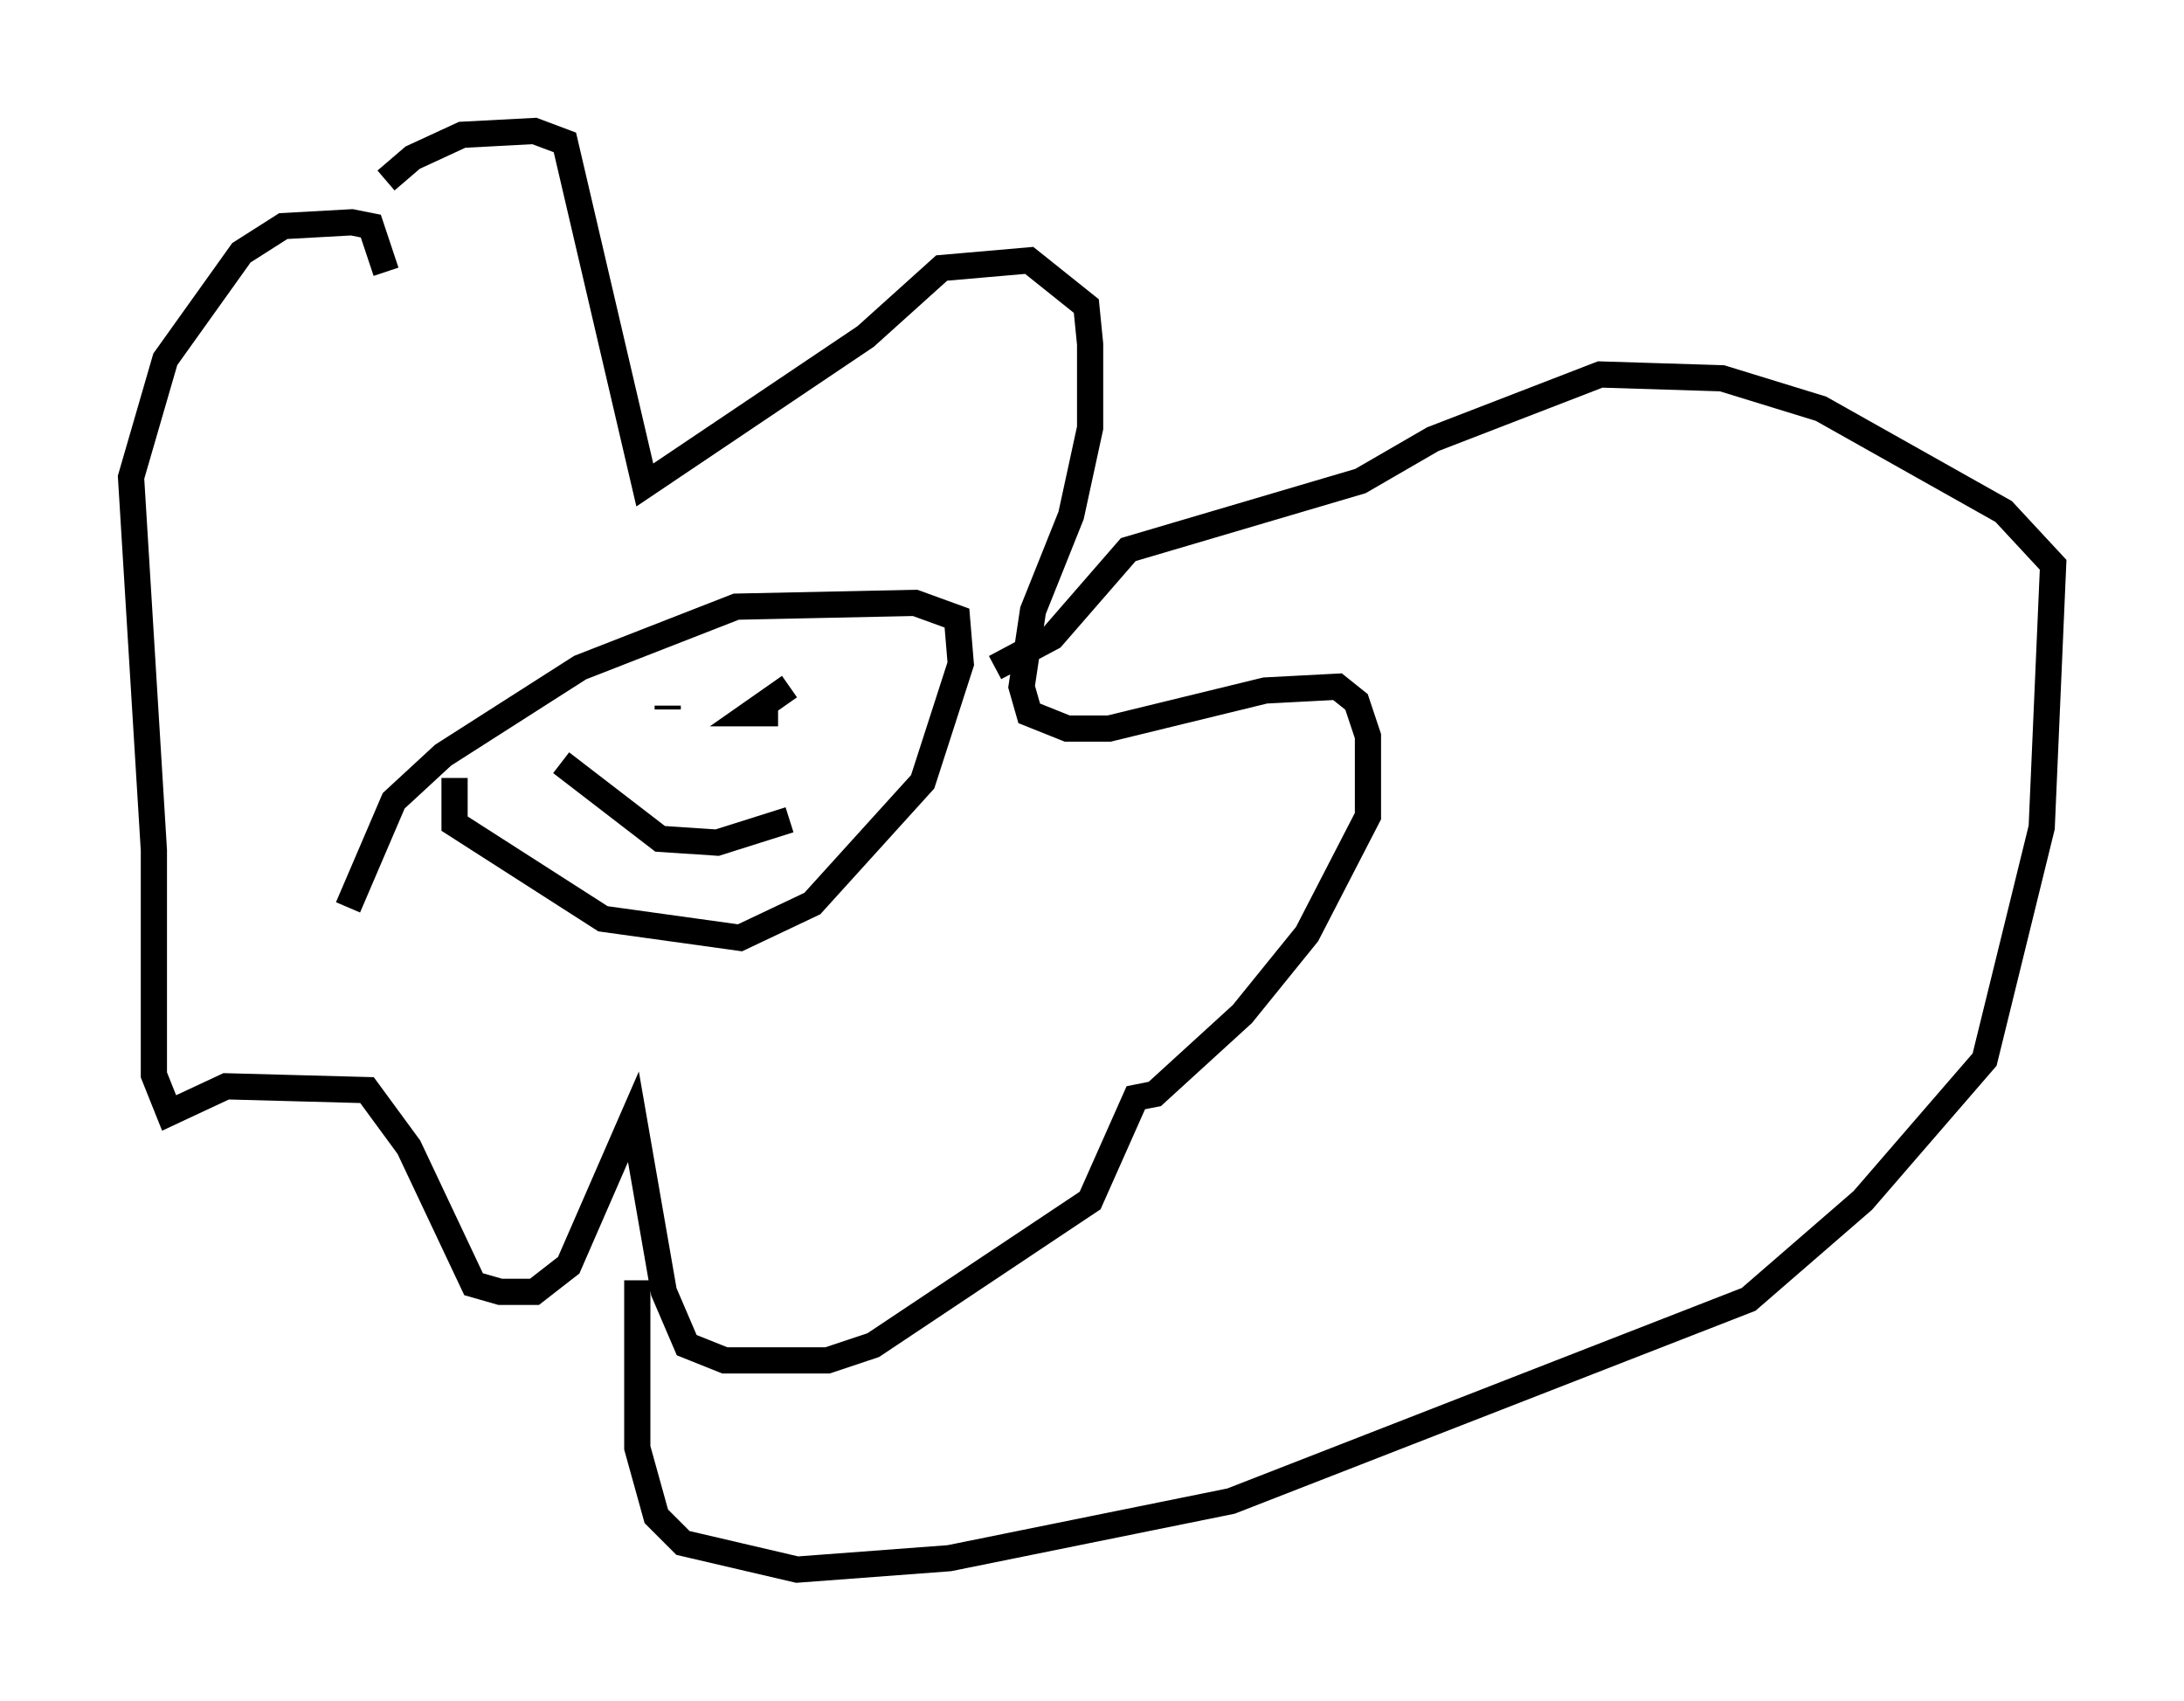 <?xml version="1.0" encoding="utf-8" ?>
<svg baseProfile="full" height="64.905" version="1.1" width="83.352" xmlns="http://www.w3.org/2000/svg" xmlns:ev="http://www.w3.org/2001/xml-events" xmlns:xlink="http://www.w3.org/1999/xlink"><defs /><rect fill="white" height="64.905" width="83.352" x="0" y="0" /><path d="M12.117, 11.827 m2.615, -4.939 l1.017, -0.872 1.888, -0.872 l2.76, -0.145 1.162, 0.436 l3.05, 13.073 8.425, -5.665 l2.905, -2.615 3.341, -0.291 l2.179, 1.743 0.145, 1.453 l0.0, 3.196 -0.726, 3.341 l-1.453, 3.631 -0.436, 2.905 l0.291, 1.017 1.453, 0.581 l1.598, 0.0 5.955, -1.453 l2.76, -0.145 0.726, 0.581 l0.436, 1.307 0.0, 3.05 l-2.324, 4.503 -2.469, 3.05 l-3.341, 3.05 -0.726, 0.145 l-1.743, 3.922 -8.279, 5.52 l-1.743, 0.581 -3.922, 0.0 l-1.453, -0.581 -0.872, -2.034 l-1.162, -6.682 -2.469, 5.665 l-1.307, 1.017 -1.307, 0.0 l-1.017, -0.291 -2.469, -5.229 l-1.598, -2.179 -5.374, -0.145 l-2.179, 1.017 -0.581, -1.453 l0.0, -8.57 -0.872, -14.235 l1.307, -4.503 2.905, -4.067 l1.598, -1.017 2.615, -0.145 l0.726, 0.145 0.581, 1.743 m2.615, 19.318 l0.0, 1.743 5.665, 3.631 l5.229, 0.726 2.76, -1.307 l4.212, -4.648 1.453, -4.503 l-0.145, -1.743 -1.598, -0.581 l-6.827, 0.145 -5.955, 2.324 l-5.229, 3.341 -1.888, 1.743 l-1.743, 4.067 m12.201, -7.698 l0.0, 0.145 m2.324, 0.0 l0.0, 0.0 m2.324, -0.872 l-1.453, 1.017 1.017, 0.0 m-8.279, 1.888 l3.777, 2.905 2.179, 0.145 l2.76, -0.872 m-5.81, 17.575 l0.0, 6.391 0.726, 2.615 l1.017, 1.017 4.358, 1.017 l5.81, -0.436 10.749, -2.179 l19.754, -7.698 4.358, -3.777 l4.648, -5.374 2.179, -8.86 l0.436, -10.022 -1.888, -2.034 l-6.972, -3.922 -3.777, -1.162 l-4.648, -0.145 -6.391, 2.469 l-2.76, 1.598 -8.86, 2.615 l-2.905, 3.341 -2.179, 1.162 " fill="none" stroke="black" stroke-width="1" /></svg>